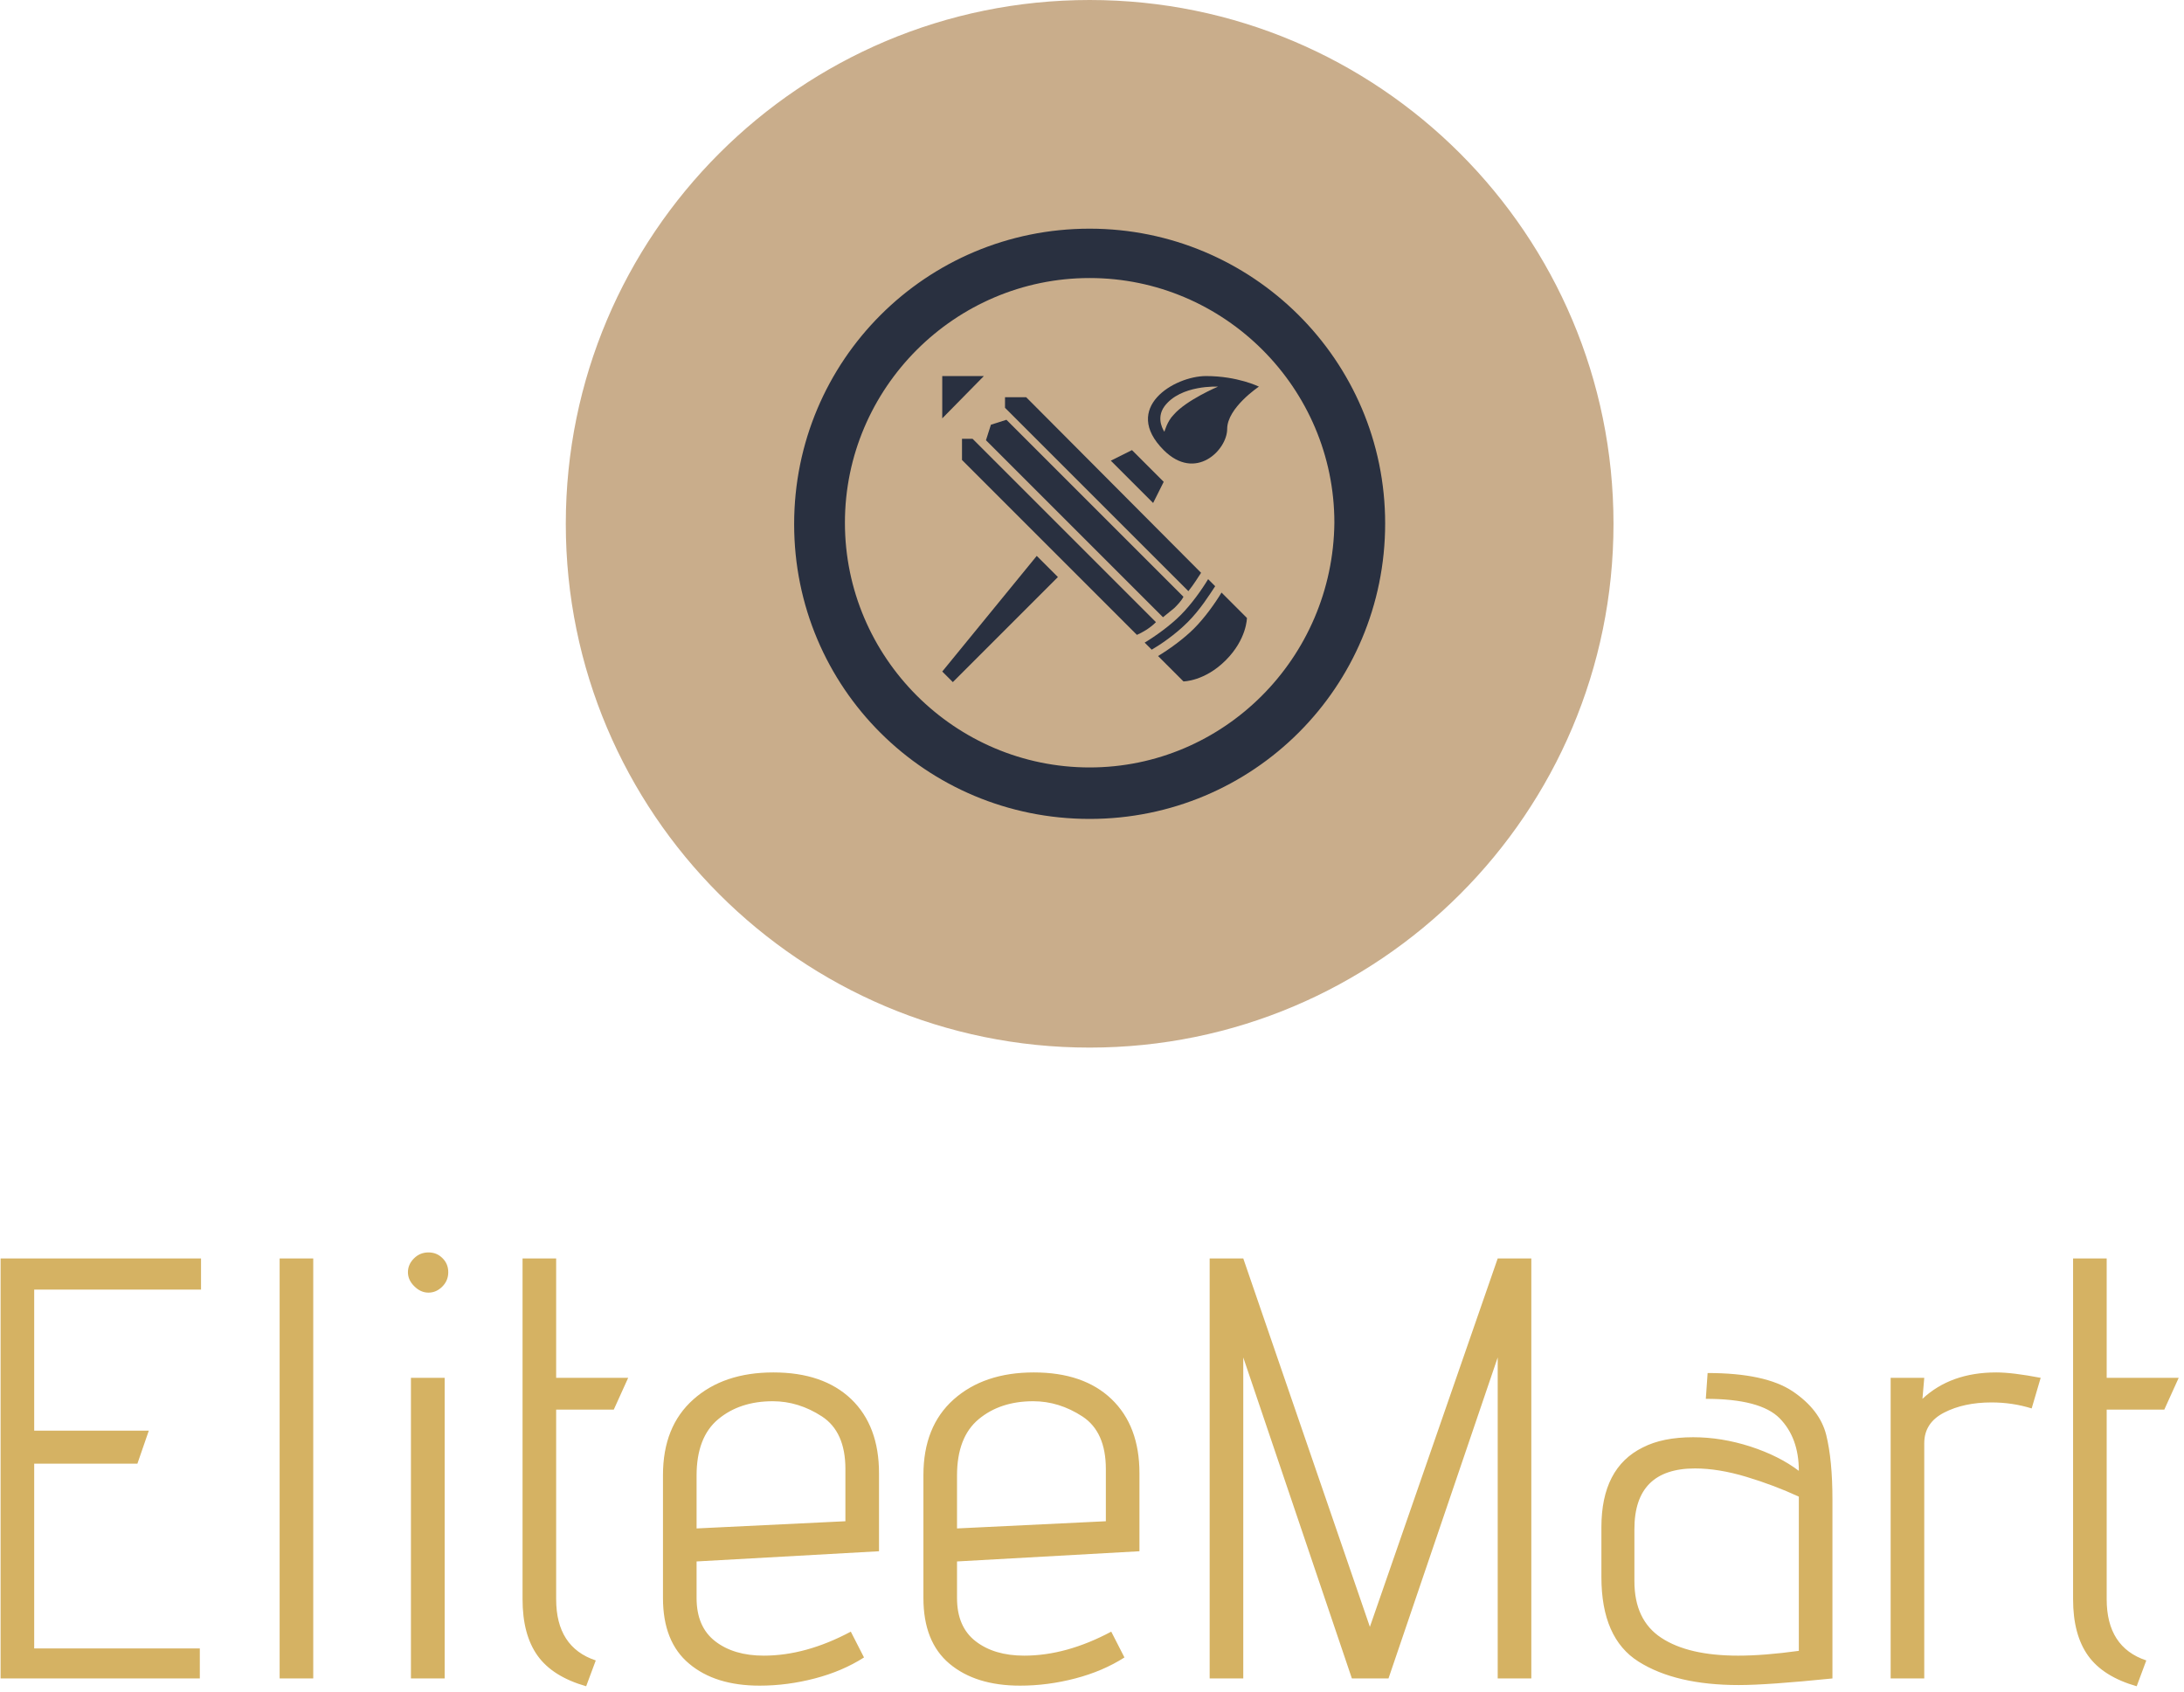 <svg xmlns="http://www.w3.org/2000/svg" version="1.1" xmlns:xlink="http://www.w3.org/1999/xlink" xmlns:svgjs="http://svgjs.dev/svgjs" width="1500" height="1162" viewBox="0 0 1500 1162"><g transform="matrix(1,0,0,1,-1.62,-1.874)"><svg viewBox="0 0 320 248" data-background-color="#293040" preserveAspectRatio="xMidYMid meet" height="1162" width="1500" xmlns="http://www.w3.org/2000/svg" xmlns:xlink="http://www.w3.org/1999/xlink"><g id="tight-bounds" transform="matrix(1,0,0,1,0.346,0.4)"><svg viewBox="0 0 319.309 247.2" height="247.2" width="319.309"><g><svg viewBox="0 0 395.52 306.2" height="247.2" width="319.309"><g transform="matrix(1,0,0,1,0,227.423)"><svg viewBox="0 0 395.52 78.777" height="78.777" width="395.52"><g id="textblocktransform"><svg viewBox="0 0 395.52 78.777" height="78.777" width="395.52" id="textblock"><g><svg viewBox="0 0 395.52 78.777" height="78.777" width="395.52"><g transform="matrix(1,0,0,1,0,0)"><svg width="395.52" viewBox="3.9 -35.5 181.48 36.15" height="78.777" data-palette-color="#d5b263"><path d="M3.9 0L3.9-35 20.6-35 20.6-32.4 6.7-32.4 6.7-20.65 16.25-20.65 15.3-17.9 6.7-17.9 6.7-2.5 20.5-2.5 20.5 0 3.9 0ZM27.15 0L27.15-35 29.95-35 29.95 0 27.15 0ZM39.55-32.15Q38.9-32.15 38.37-32.68 37.84-33.2 37.84-33.85L37.84-33.85Q37.84-34.5 38.34-35 38.84-35.5 39.55-35.5L39.55-35.5Q40.25-35.5 40.72-35.02 41.2-34.55 41.2-33.85L41.2-33.85Q41.2-33.15 40.7-32.65 40.2-32.15 39.55-32.15L39.55-32.15ZM38.09 0L38.09-25.05 40.9-25.05 40.9 0 38.09 0ZM52.69 0.65Q49.89-0.15 48.64-1.9 47.39-3.65 47.39-6.6L47.39-6.6 47.39-35 50.19-35 50.19-25.05 56.19-25.05 54.99-22.4 50.19-22.4 50.19-6.6Q50.19-2.6 53.49-1.5L53.49-1.5 52.69 0.65ZM75.84-1.75Q74.04-0.6 71.74 0 69.44 0.6 67.14 0.6L67.14 0.6Q63.44 0.6 61.27-1.23 59.09-3.05 59.09-6.7L59.09-6.7 59.09-16.95Q59.09-21 61.62-23.25 64.14-25.5 68.29-25.5L68.29-25.5Q72.44-25.5 74.77-23.28 77.09-21.05 77.09-17.1L77.09-17.1 77.09-10.6 61.89-9.75 61.89-6.7Q61.89-4.3 63.44-3.1 64.99-1.9 67.49-1.9L67.49-1.9Q70.99-1.9 74.74-3.9L74.74-3.9 75.84-1.75ZM74.29-17.45Q74.29-20.55 72.34-21.83 70.39-23.1 68.24-23.1L68.24-23.1Q65.49-23.1 63.69-21.6 61.89-20.1 61.89-16.9L61.89-16.9 61.89-12.5 74.29-13.1 74.29-17.45ZM97.54-1.75Q95.74-0.6 93.44 0 91.14 0.6 88.84 0.6L88.84 0.6Q85.14 0.6 82.96-1.23 80.79-3.05 80.79-6.7L80.79-6.7 80.79-16.95Q80.79-21 83.31-23.25 85.84-25.5 89.99-25.5L89.99-25.5Q94.14-25.5 96.46-23.28 98.79-21.05 98.79-17.1L98.79-17.1 98.79-10.6 83.59-9.75 83.59-6.7Q83.59-4.3 85.14-3.1 86.69-1.9 89.19-1.9L89.19-1.9Q92.69-1.9 96.44-3.9L96.44-3.9 97.54-1.75ZM95.99-17.45Q95.99-20.55 94.04-21.83 92.09-23.1 89.94-23.1L89.94-23.1Q87.19-23.1 85.39-21.6 83.59-20.1 83.59-16.9L83.59-16.9 83.59-12.5 95.99-13.1 95.99-17.45ZM128.64 0L128.64-26.75 119.54 0 116.49 0 107.44-26.75 107.44 0 104.64 0 104.64-35 107.44-35 117.99-4.3 128.64-35 131.44-35 131.44 0 128.64 0ZM156.53 0Q151.13 0.55 148.73 0.55L148.73 0.55Q143.48 0.55 140.38-1.4 137.28-3.35 137.28-8.45L137.28-8.45 137.28-12.6Q137.28-17.55 140.73-19.25L140.73-19.25Q142.38-20.1 144.93-20.1L144.93-20.1Q147.28-20.1 149.68-19.33 152.08-18.55 153.73-17.3L153.73-17.3Q153.73-20.05 152.13-21.68 150.53-23.3 145.98-23.3L145.98-23.3 146.13-25.45Q150.93-25.45 153.21-23.93 155.48-22.4 156.01-20.3 156.53-18.2 156.53-14.9L156.53-14.9 156.53 0ZM153.73-15.15Q151.68-16.1 149.36-16.8 147.03-17.5 145.08-17.5L145.08-17.5Q140.03-17.5 140.03-12.45L140.03-12.45 140.03-8.1Q140.03-4.85 142.28-3.38 144.53-1.9 148.68-1.9L148.68-1.9Q150.83-1.9 153.73-2.3L153.73-2.3 153.73-15.15ZM161.38 0L161.38-25.05 164.18-25.05 164.03-23.3Q166.38-25.5 170.18-25.5L170.18-25.5Q171.53-25.5 173.88-25.05L173.88-25.05 173.13-22.5Q171.53-23 169.78-23L169.78-23Q167.48-23 165.83-22.15 164.18-21.3 164.18-19.6L164.18-19.6 164.18 0 161.38 0ZM181.88 0.65Q179.08-0.15 177.83-1.9 176.58-3.65 176.58-6.6L176.58-6.6 176.58-35 179.38-35 179.38-25.05 185.38-25.05 184.18-22.4 179.38-22.4 179.38-6.6Q179.38-2.6 182.68-1.5L182.68-1.5 181.88 0.65Z" opacity="1" transform="matrix(1,0,0,1,0,0)" fill="#d5b263" class="wordmark-text-0" data-fill-palette-color="primary" id="text-0"></path></svg></g></svg></g></svg></g></svg></g><g transform="matrix(1,0,0,1,102.646,0)"><svg viewBox="0 0 190.229 190.229" height="190.229" width="190.229"><g><svg></svg></g><g id="icon-0"><svg viewBox="0 0 190.229 190.229" height="190.229" width="190.229"><g><path d="M0 95.114c0-52.53 42.584-95.114 95.114-95.114 52.53 0 95.114 42.584 95.115 95.114 0 52.53-42.584 95.114-95.115 95.115-52.53 0-95.114-42.584-95.114-95.115zM95.114 183.124c48.607 0 88.01-39.403 88.01-88.01 0-48.607-39.403-88.01-88.01-88.01-48.607 0-88.01 39.403-88.01 88.01 0 48.607 39.403 88.01 88.01 88.01z" data-fill-palette-color="accent" fill="#c9ad8b" stroke="transparent"></path><ellipse rx="94.163" ry="94.163" cx="95.114" cy="95.114" fill="#c9ad8b" stroke="transparent" stroke-width="0" fill-opacity="1" data-fill-palette-color="accent"></ellipse></g><g transform="matrix(1,0,0,1,41.46,41.524)"><svg viewBox="0 0 107.309 107.181" height="107.181" width="107.309"><g><svg xmlns="http://www.w3.org/2000/svg" xmlns:xlink="http://www.w3.org/1999/xlink" version="1.1" x="0" y="0" viewBox="8.3 7.4 83.8 83.7" style="enable-background:new 0 0 100 100;" xml:space="preserve" height="107.181" width="107.309" class="icon-dxe-0" data-fill-palette-color="quaternary" id="dxe-0"><g fill="#293040" data-fill-palette-color="quaternary"><path d="M50.2 7.4C27 7.4 8.3 26.1 8.3 49.3S27 91.1 50.2 91.1 92.1 72.4 92.1 49.2 73.2 7.4 50.2 7.4M50.2 83.8C31.1 83.8 15.5 68.2 15.5 49.1S31.1 14.4 50.2 14.4 84.9 30 84.9 49.1C84.7 68.3 69.2 83.8 50.2 83.8" fill="#293040" data-fill-palette-color="quaternary"></path><polygon points="29.3,28.3 29.3,34.3 35.2,28.3  " fill="#293040" data-fill-palette-color="quaternary"></polygon><path d="M66 56.2L41.2 31.3H38.2V32.8L64.2 58.8C65 57.8 65.6 56.8 66 56.2" fill="#293040" data-fill-palette-color="quaternary"></path><path d="M68 58.1L67 57.1C66.1 58.6 64.6 60.7 63.1 62.2S59.5 65.2 58 66.1L59 67.1C60.2 66.4 62.3 65 64.1 63.2S67.2 59.3 68 58.1" fill="#293040" data-fill-palette-color="quaternary"></path><path d="M65 64.1C63.5 65.6 61.4 67.1 59.9 68L63.5 71.6S66.5 71.6 69.5 68.6 72.5 62.6 72.5 62.6L68.9 59C68 60.5 66.5 62.6 65 64.1" fill="#293040" data-fill-palette-color="quaternary"></path><path d="M33.6 37.2H32.1V40.2L56.9 65C57.6 64.7 58.7 64.1 59.6 63.2z" fill="#293040" data-fill-palette-color="quaternary"></path><path d="M62.2 61.2C62.6 60.8 63.2 60.2 63.5 59.6L38.4 34.5 36.2 35.2 35.5 37.4 60.6 62.5C61.1 62.1 61.6 61.7 62.2 61.2" fill="#293040" data-fill-palette-color="quaternary"></path><polygon points="60.7,43.3 56.2,38.8 53.2,40.3 59.2,46.3  " fill="#293040" data-fill-palette-color="quaternary"></polygon><polygon points="29.3,70.2 30.8,71.7 45.7,56.8 42.7,53.8  " fill="#293040" data-fill-palette-color="quaternary"></polygon><path d="M60.7 38.8C65.2 43.3 69.7 38.8 69.7 35.8S74.2 29.8 74.2 29.8 71.2 28.3 66.7 28.3 54.7 32.8 60.7 38.8M68.4 29.8S63.9 31.7 62.1 33.8C61.2 34.7 60.8 36.2 60.8 36.2S59.5 34.4 60.8 32.6C63.1 29.5 68.4 29.8 68.4 29.8" fill="#293040" data-fill-palette-color="quaternary"></path></g></svg></g></svg></g></svg></g></svg></g><g></g></svg></g><defs></defs></svg><rect width="319.309" height="247.2" fill="none" stroke="none" visibility="hidden"></rect></g></svg></g></svg>